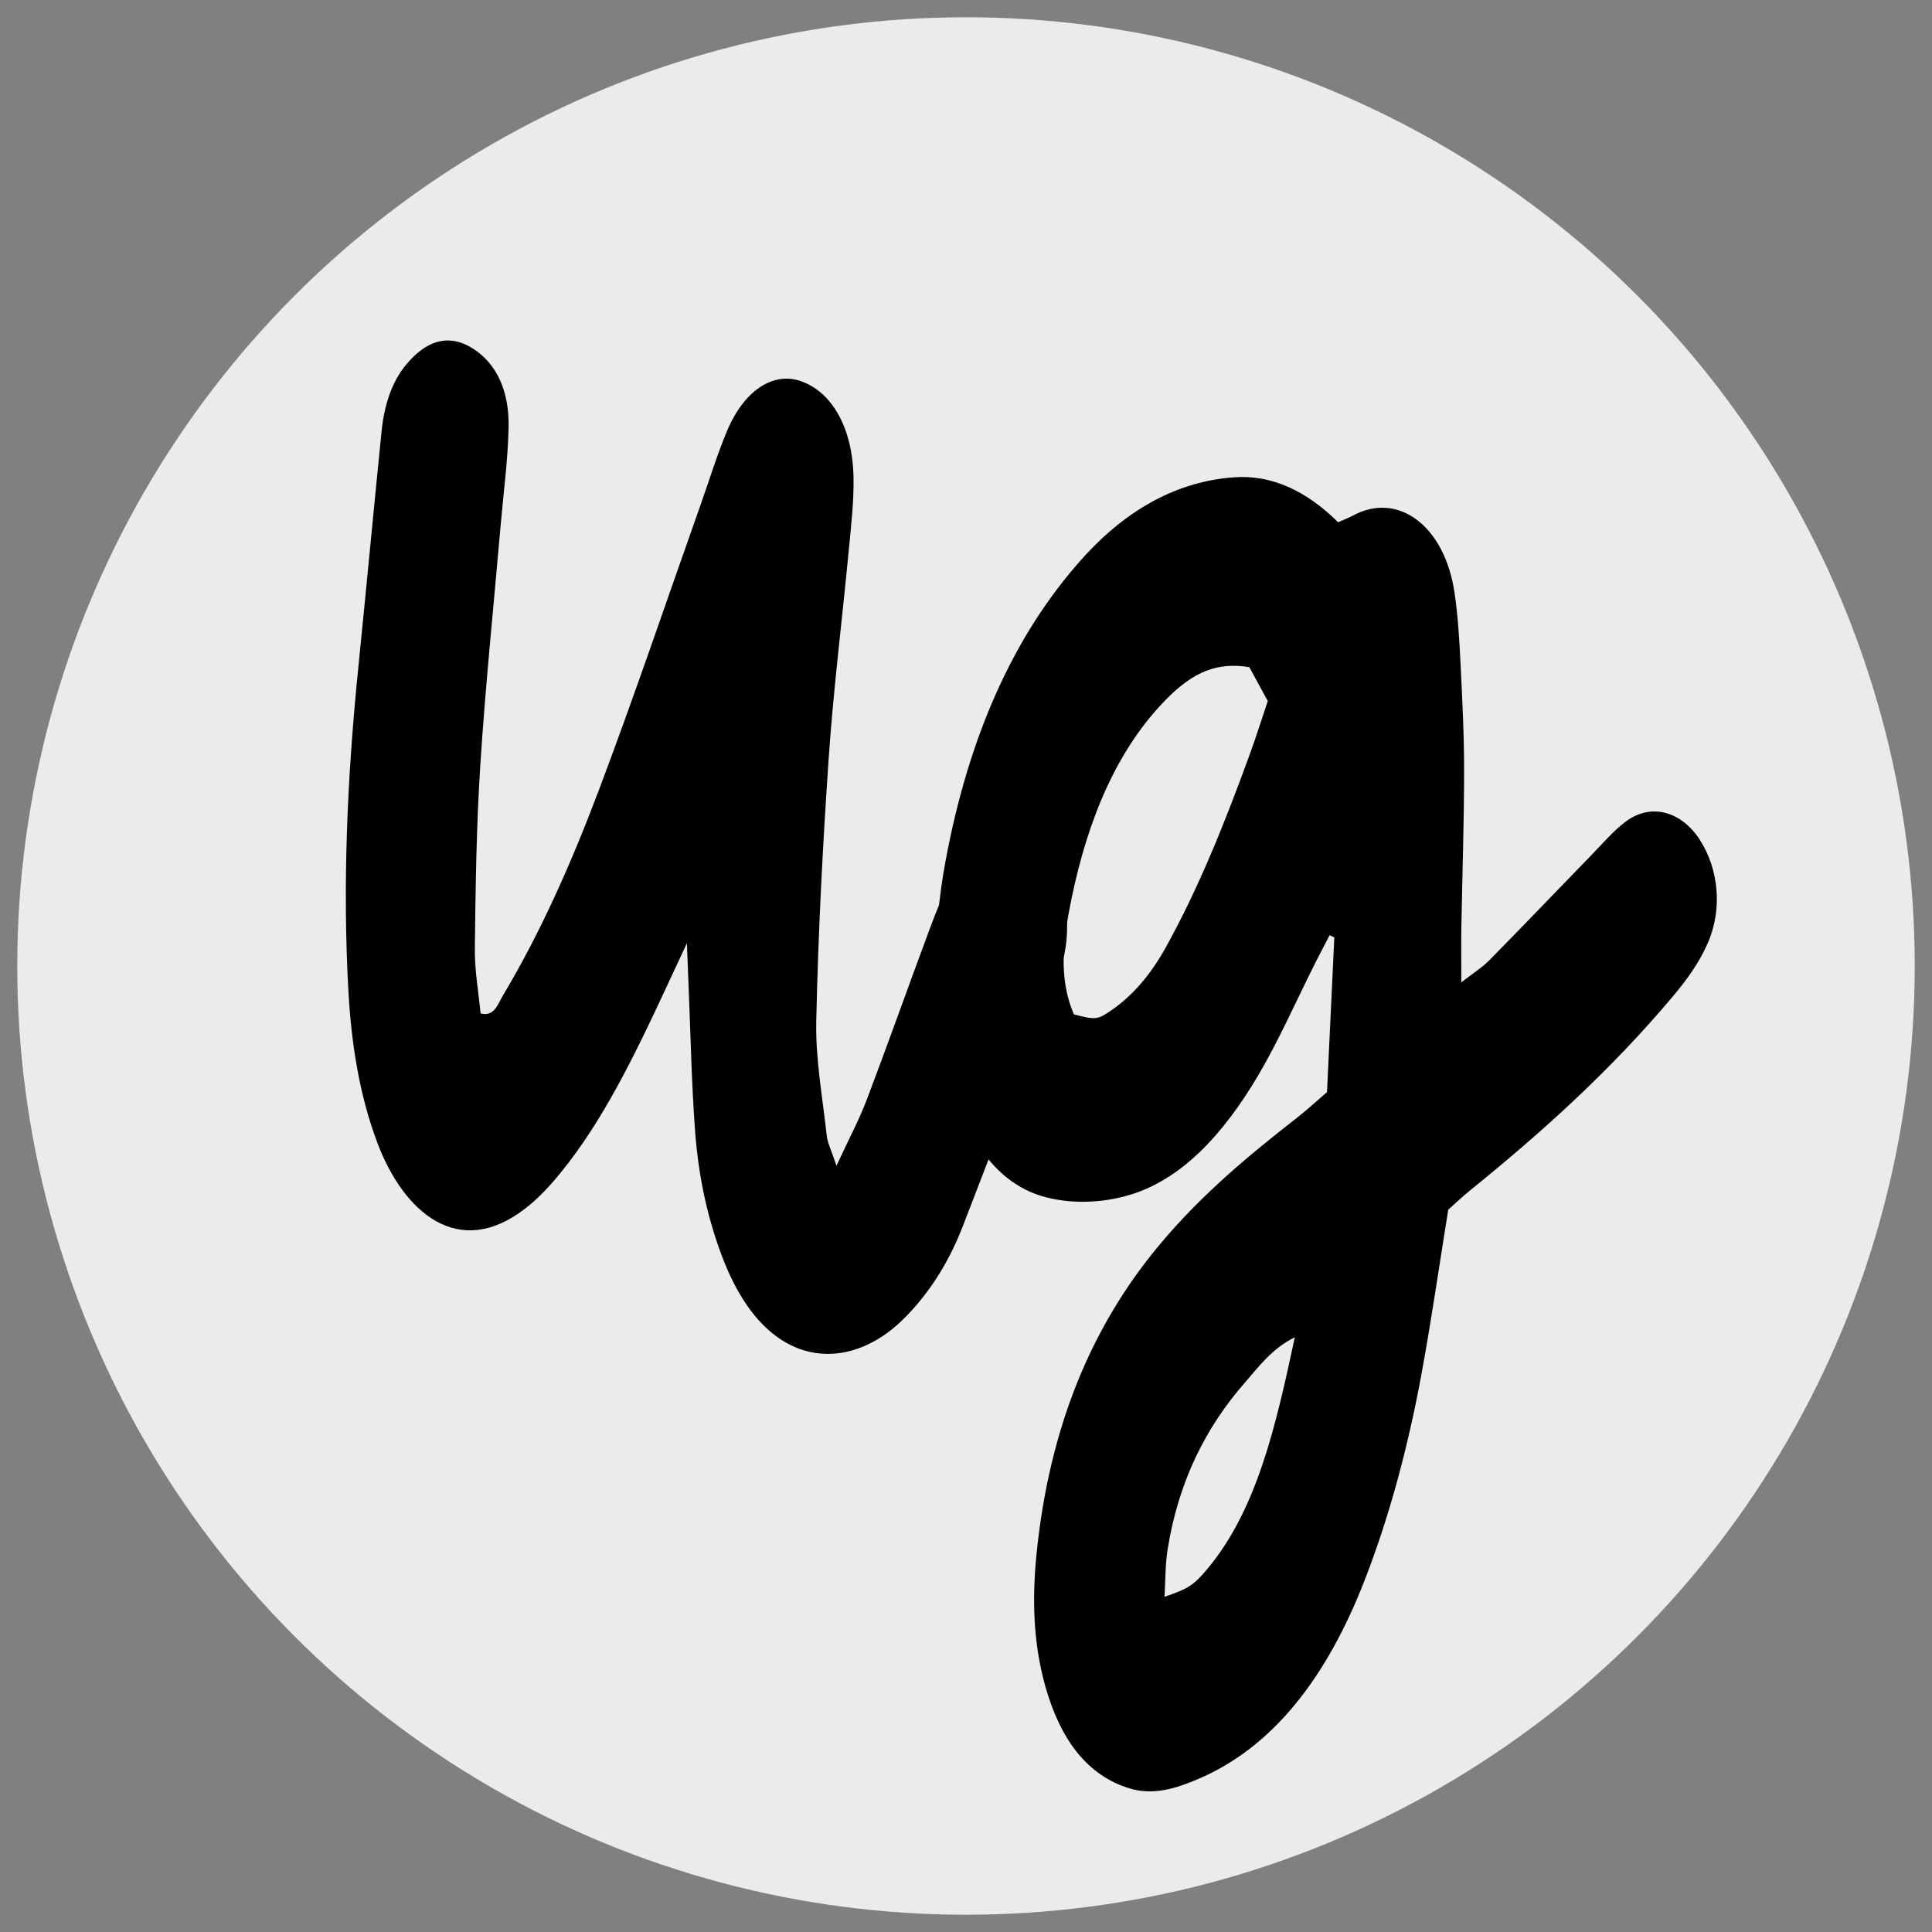 <?xml version="1.0" encoding="UTF-8" standalone="no"?>
<!DOCTYPE svg PUBLIC "-//W3C//DTD SVG 1.1//EN" "http://www.w3.org/Graphics/SVG/1.1/DTD/svg11.dtd">
<svg width="100%" height="100%" viewBox="0 0 400 400" version="1.1" xmlns="http://www.w3.org/2000/svg" xmlns:xlink="http://www.w3.org/1999/xlink" xml:space="preserve" xmlns:serif="http://www.serif.com/" style="fill-rule:evenodd;clip-rule:evenodd;stroke-linejoin:round;stroke-miterlimit:2;">
    <rect x="0" y="0" width="400" height="400" fill="#808080" stroke="none"/>
    <rect id="Artboard1" x="0" y="0" width="400" height="400" style="fill:none;"/>
    <g id="Artboard11" serif:id="Artboard1">
        <g transform="matrix(1,0,0,1,1.023,1.442)">
            <circle cx="198.977" cy="198.558" r="196.426" style="fill:rgb(235,235,235);"/>
        </g>
        <g transform="matrix(7.863,0,0,11.266,-785.728,-1615.29)">
            <path d="M126.447,158.827C125.829,158.802 125.346,159.054 124.981,159.523C124.757,159.81 124.575,160.135 124.402,160.458C123.848,161.495 123.317,162.545 122.755,163.578C122.548,163.959 122.28,164.306 121.952,164.801C121.811,164.503 121.717,164.381 121.696,164.247C121.587,163.547 121.398,162.841 121.42,162.142C121.47,160.529 121.59,158.916 121.748,157.308C121.872,156.044 122.099,154.79 122.27,153.531C122.333,153.071 122.414,152.605 122.401,152.145C122.375,151.233 121.827,150.576 121.007,150.38C120.291,150.208 119.526,150.547 119.079,151.284C118.813,151.722 118.607,152.197 118.374,152.655C117.486,154.402 116.632,156.167 115.7,157.89C114.978,159.226 114.163,160.513 113.169,161.673C113.036,161.828 112.944,162.068 112.581,162.001C112.529,161.615 112.423,161.209 112.43,160.804C112.449,159.678 112.471,158.55 112.575,157.43C112.71,155.97 112.925,154.517 113.106,153.06C113.181,152.453 113.299,151.848 113.319,151.24C113.341,150.57 113.01,150.065 112.386,149.786C111.732,149.494 111.137,149.641 110.611,150.087C110.241,150.401 110.044,150.825 109.975,151.3C109.765,152.752 109.57,154.207 109.36,155.659C109.075,157.628 108.943,159.605 109.101,161.591C109.179,162.572 109.399,163.532 109.877,164.404C110.555,165.64 111.984,166.543 113.753,165.589C114.01,165.451 114.256,165.283 114.484,165.1C115.625,164.182 116.472,163.011 117.281,161.808C117.496,161.489 117.709,161.167 118.014,160.711C118.035,161.091 118.046,161.303 118.059,161.514C118.112,162.393 118.136,163.275 118.228,164.15C118.317,165.008 118.571,165.828 119.005,166.583C120.15,168.575 122.263,168.605 123.685,167.639C124.346,167.189 124.884,166.619 125.271,165.926C126.142,164.365 126.986,162.788 127.835,161.215C127.904,161.087 127.95,160.942 127.982,160.8C128.209,159.782 127.486,158.868 126.447,158.827L126.447,158.827Z" style="fill-rule:nonzero;"/>
            <path d="M144.688,158.814C144.199,158.284 143.397,158.128 142.732,158.477C142.409,158.646 142.121,158.883 141.823,159.097C140.928,159.739 140.038,160.39 139.139,161.027C138.95,161.161 138.731,161.253 138.405,161.43C138.405,161.001 138.399,160.713 138.406,160.426C138.43,159.471 138.477,158.517 138.478,157.562C138.48,156.901 138.432,156.24 138.385,155.58C138.354,155.142 138.318,154.7 138.227,154.272C137.97,153.048 136.752,152.407 135.565,152.847C135.431,152.897 135.292,152.934 135.161,152.975C134.328,152.399 133.417,152.102 132.442,152.148C130.964,152.217 129.62,152.718 128.442,153.629C126.589,155.062 125.422,156.954 124.826,159.194C124.466,160.543 124.464,161.912 124.971,163.239C125.414,164.401 126.263,165.168 127.48,165.382C128.164,165.502 128.908,165.485 129.592,165.353C131.017,165.079 132.136,164.227 133.056,163.141C133.607,162.489 134.065,161.758 134.567,161.063C134.688,160.895 134.814,160.73 134.938,160.564C134.979,160.577 135.02,160.59 135.061,160.603C134.998,161.524 134.936,162.445 134.868,163.448C134.584,163.618 134.34,163.776 134.085,163.915C132.815,164.607 131.564,165.327 130.449,166.261C128.668,167.751 127.558,169.603 127.221,171.929C127.097,172.785 127.138,173.593 127.455,174.376C127.857,175.367 128.573,176.005 129.653,176.24C130.286,176.377 130.872,176.249 131.456,176.077C133.446,175.491 134.864,174.204 135.859,172.419C136.517,171.237 136.996,169.978 137.344,168.674C137.608,167.684 137.813,166.679 138.061,165.608C138.219,165.511 138.42,165.376 138.63,165.257C140.51,164.196 142.336,163.053 143.999,161.669C144.332,161.391 144.664,161.077 144.891,160.714C145.292,160.078 145.176,159.344 144.688,158.814L144.688,158.814ZM132.827,157.254C132.182,158.49 131.491,159.698 130.619,160.793C130.232,161.28 129.765,161.665 129.207,161.936C128.82,162.124 128.779,162.121 128.206,162.02C127.777,161.337 127.934,160.602 128.137,159.908C128.573,158.42 129.348,157.139 130.643,156.223C131.349,155.723 131.984,155.541 132.823,155.638C132.959,155.812 133.121,156.02 133.309,156.261C133.144,156.603 132.995,156.933 132.827,157.254L132.827,157.254ZM131.716,172.212C131.336,172.529 131.186,172.578 130.59,172.722C130.616,172.416 130.608,172.13 130.67,171.859C130.958,170.587 131.693,169.598 132.694,168.796C133.066,168.498 133.42,168.159 134.021,167.953C133.514,169.607 133.018,171.124 131.716,172.212Z" style="fill-rule:nonzero;"/>
        </g>
    </g>
</svg>
